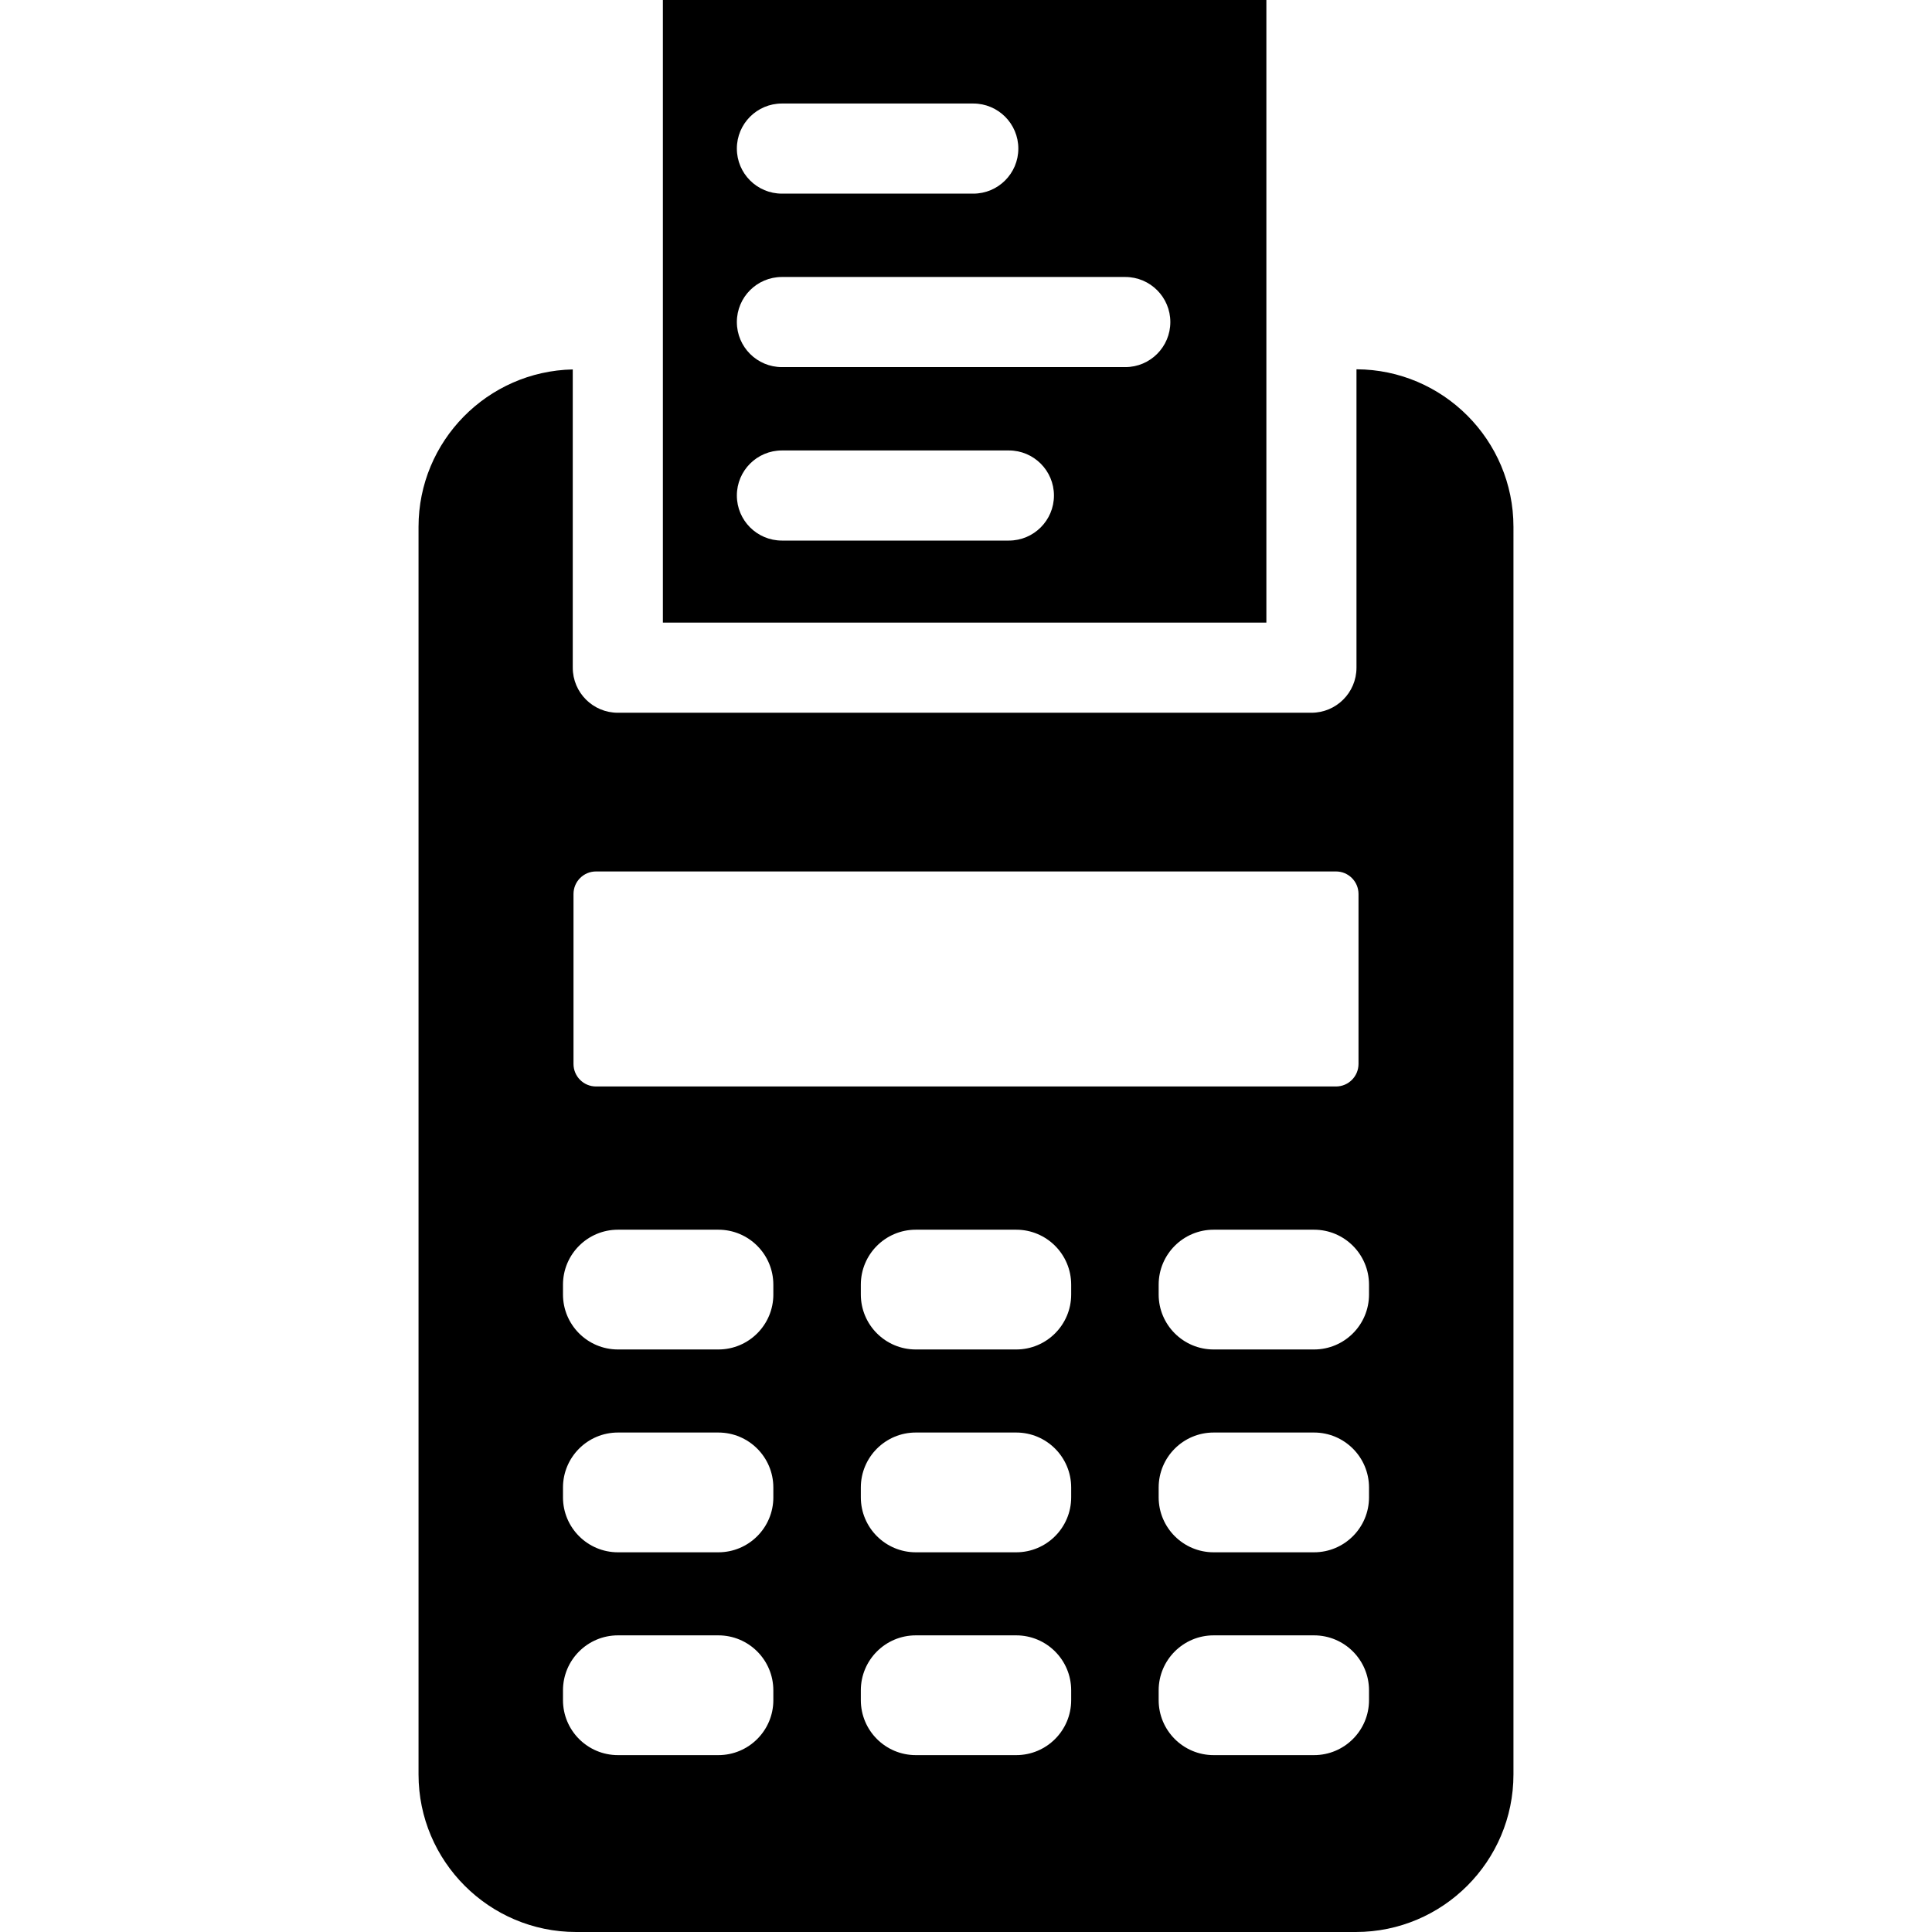 <?xml version="1.0" encoding="iso-8859-1"?>
<!-- Generator: Adobe Illustrator 17.1.0, SVG Export Plug-In . SVG Version: 6.00 Build 0)  -->
<!DOCTYPE svg PUBLIC "-//W3C//DTD SVG 1.1//EN" "http://www.w3.org/Graphics/SVG/1.1/DTD/svg11.dtd">
<svg version="1.1" id="Capa_1" xmlns="http://www.w3.org/2000/svg" xmlns:xlink="http://www.w3.org/1999/xlink" x="0px" y="0px"
	 viewBox="0 0 214.396 214.396" style="enable-background:new 0 0 214.396 214.396;" xml:space="preserve">
<path d="M150.53,40.98v33.114c0,2.761-2.238,5-5,5h-76.97c-2.762,0-5-2.239-5-5V40.996c-9.469,0.201-17.115,7.952-17.115,17.469
	v138.443c0,9.643,7.846,17.488,17.488,17.488h86.529c9.643,0,17.488-7.845,17.488-17.488V58.465
	C167.951,48.845,160.142,41.017,150.53,40.98z M63.642,99.206c0-1.381,1.119-2.5,2.5-2.5h82.113c1.381,0,2.5,1.119,2.5,2.5v18.861
	c0,1.381-1.119,2.5-2.5,2.5H66.142c-1.381,0-2.5-1.119-2.5-2.5V99.206z M85.819,188.666c0,3.37-2.732,6.102-6.102,6.102H68.577
	c-3.37,0-6.102-2.732-6.102-6.102v-1.087c0-3.37,2.732-6.102,6.102-6.102h11.139c3.37,0,6.102,2.732,6.102,6.102V188.666z
	 M85.819,166.158c0,3.37-2.732,6.102-6.102,6.102H68.577c-3.37,0-6.102-2.732-6.102-6.102v-1.087c0-3.37,2.732-6.102,6.102-6.102
	h11.139c3.37,0,6.102,2.732,6.102,6.102V166.158z M85.819,143.65c0,3.37-2.732,6.102-6.102,6.102H68.577
	c-3.37,0-6.102-2.732-6.102-6.102v-1.087c0-3.37,2.732-6.102,6.102-6.102h11.139c3.37,0,6.102,2.732,6.102,6.102V143.65z
	 M118.87,188.666c0,3.37-2.732,6.102-6.102,6.102h-11.139c-3.37,0-6.102-2.732-6.102-6.102v-1.087c0-3.37,2.732-6.102,6.102-6.102
	h11.139c3.37,0,6.102,2.732,6.102,6.102V188.666z M118.87,166.158c0,3.37-2.732,6.102-6.102,6.102h-11.139
	c-3.37,0-6.102-2.732-6.102-6.102v-1.087c0-3.37,2.732-6.102,6.102-6.102h11.139c3.37,0,6.102,2.732,6.102,6.102V166.158z
	 M118.87,143.65c0,3.37-2.732,6.102-6.102,6.102h-11.139c-3.37,0-6.102-2.732-6.102-6.102v-1.087c0-3.37,2.732-6.102,6.102-6.102
	h11.139c3.37,0,6.102,2.732,6.102,6.102V143.65z M151.921,188.666c0,3.37-2.732,6.102-6.102,6.102H134.68
	c-3.37,0-6.102-2.732-6.102-6.102v-1.087c0-3.37,2.732-6.102,6.102-6.102h11.139c3.37,0,6.102,2.732,6.102,6.102V188.666z
	 M151.921,166.158c0,3.37-2.732,6.102-6.102,6.102H134.68c-3.37,0-6.102-2.732-6.102-6.102v-1.087c0-3.37,2.732-6.102,6.102-6.102
	h11.139c3.37,0,6.102,2.732,6.102,6.102V166.158z M151.921,143.65c0,3.37-2.732,6.102-6.102,6.102H134.68
	c-3.37,0-6.102-2.732-6.102-6.102v-1.087c0-3.37,2.732-6.102,6.102-6.102h11.139c3.37,0,6.102,2.732,6.102,6.102V143.65z M73.561,0
	v69.094h66.97V0H73.561z M86.77,11.488h21.235c2.762,0,5,2.239,5,5s-2.238,5-5,5H86.77c-2.762,0-5-2.239-5-5
	S84.008,11.488,86.77,11.488z M111.957,59.988H86.77c-2.762,0-5-2.239-5-5s2.238-5,5-5h25.188c2.762,0,5,2.239,5,5
	S114.719,59.988,111.957,59.988z M124.874,40.738H86.77c-2.762,0-5-2.239-5-5s2.238-5,5-5h38.104c2.762,0,5,2.239,5,5
	S127.636,40.738,124.874,40.738z"/>
<g>
</g>
<g>
</g>
<g>
</g>
<g>
</g>
<g>
</g>
<g>
</g>
<g>
</g>
<g>
</g>
<g>
</g>
<g>
</g>
<g>
</g>
<g>
</g>
<g>
</g>
<g>
</g>
<g>
</g>
</svg>
